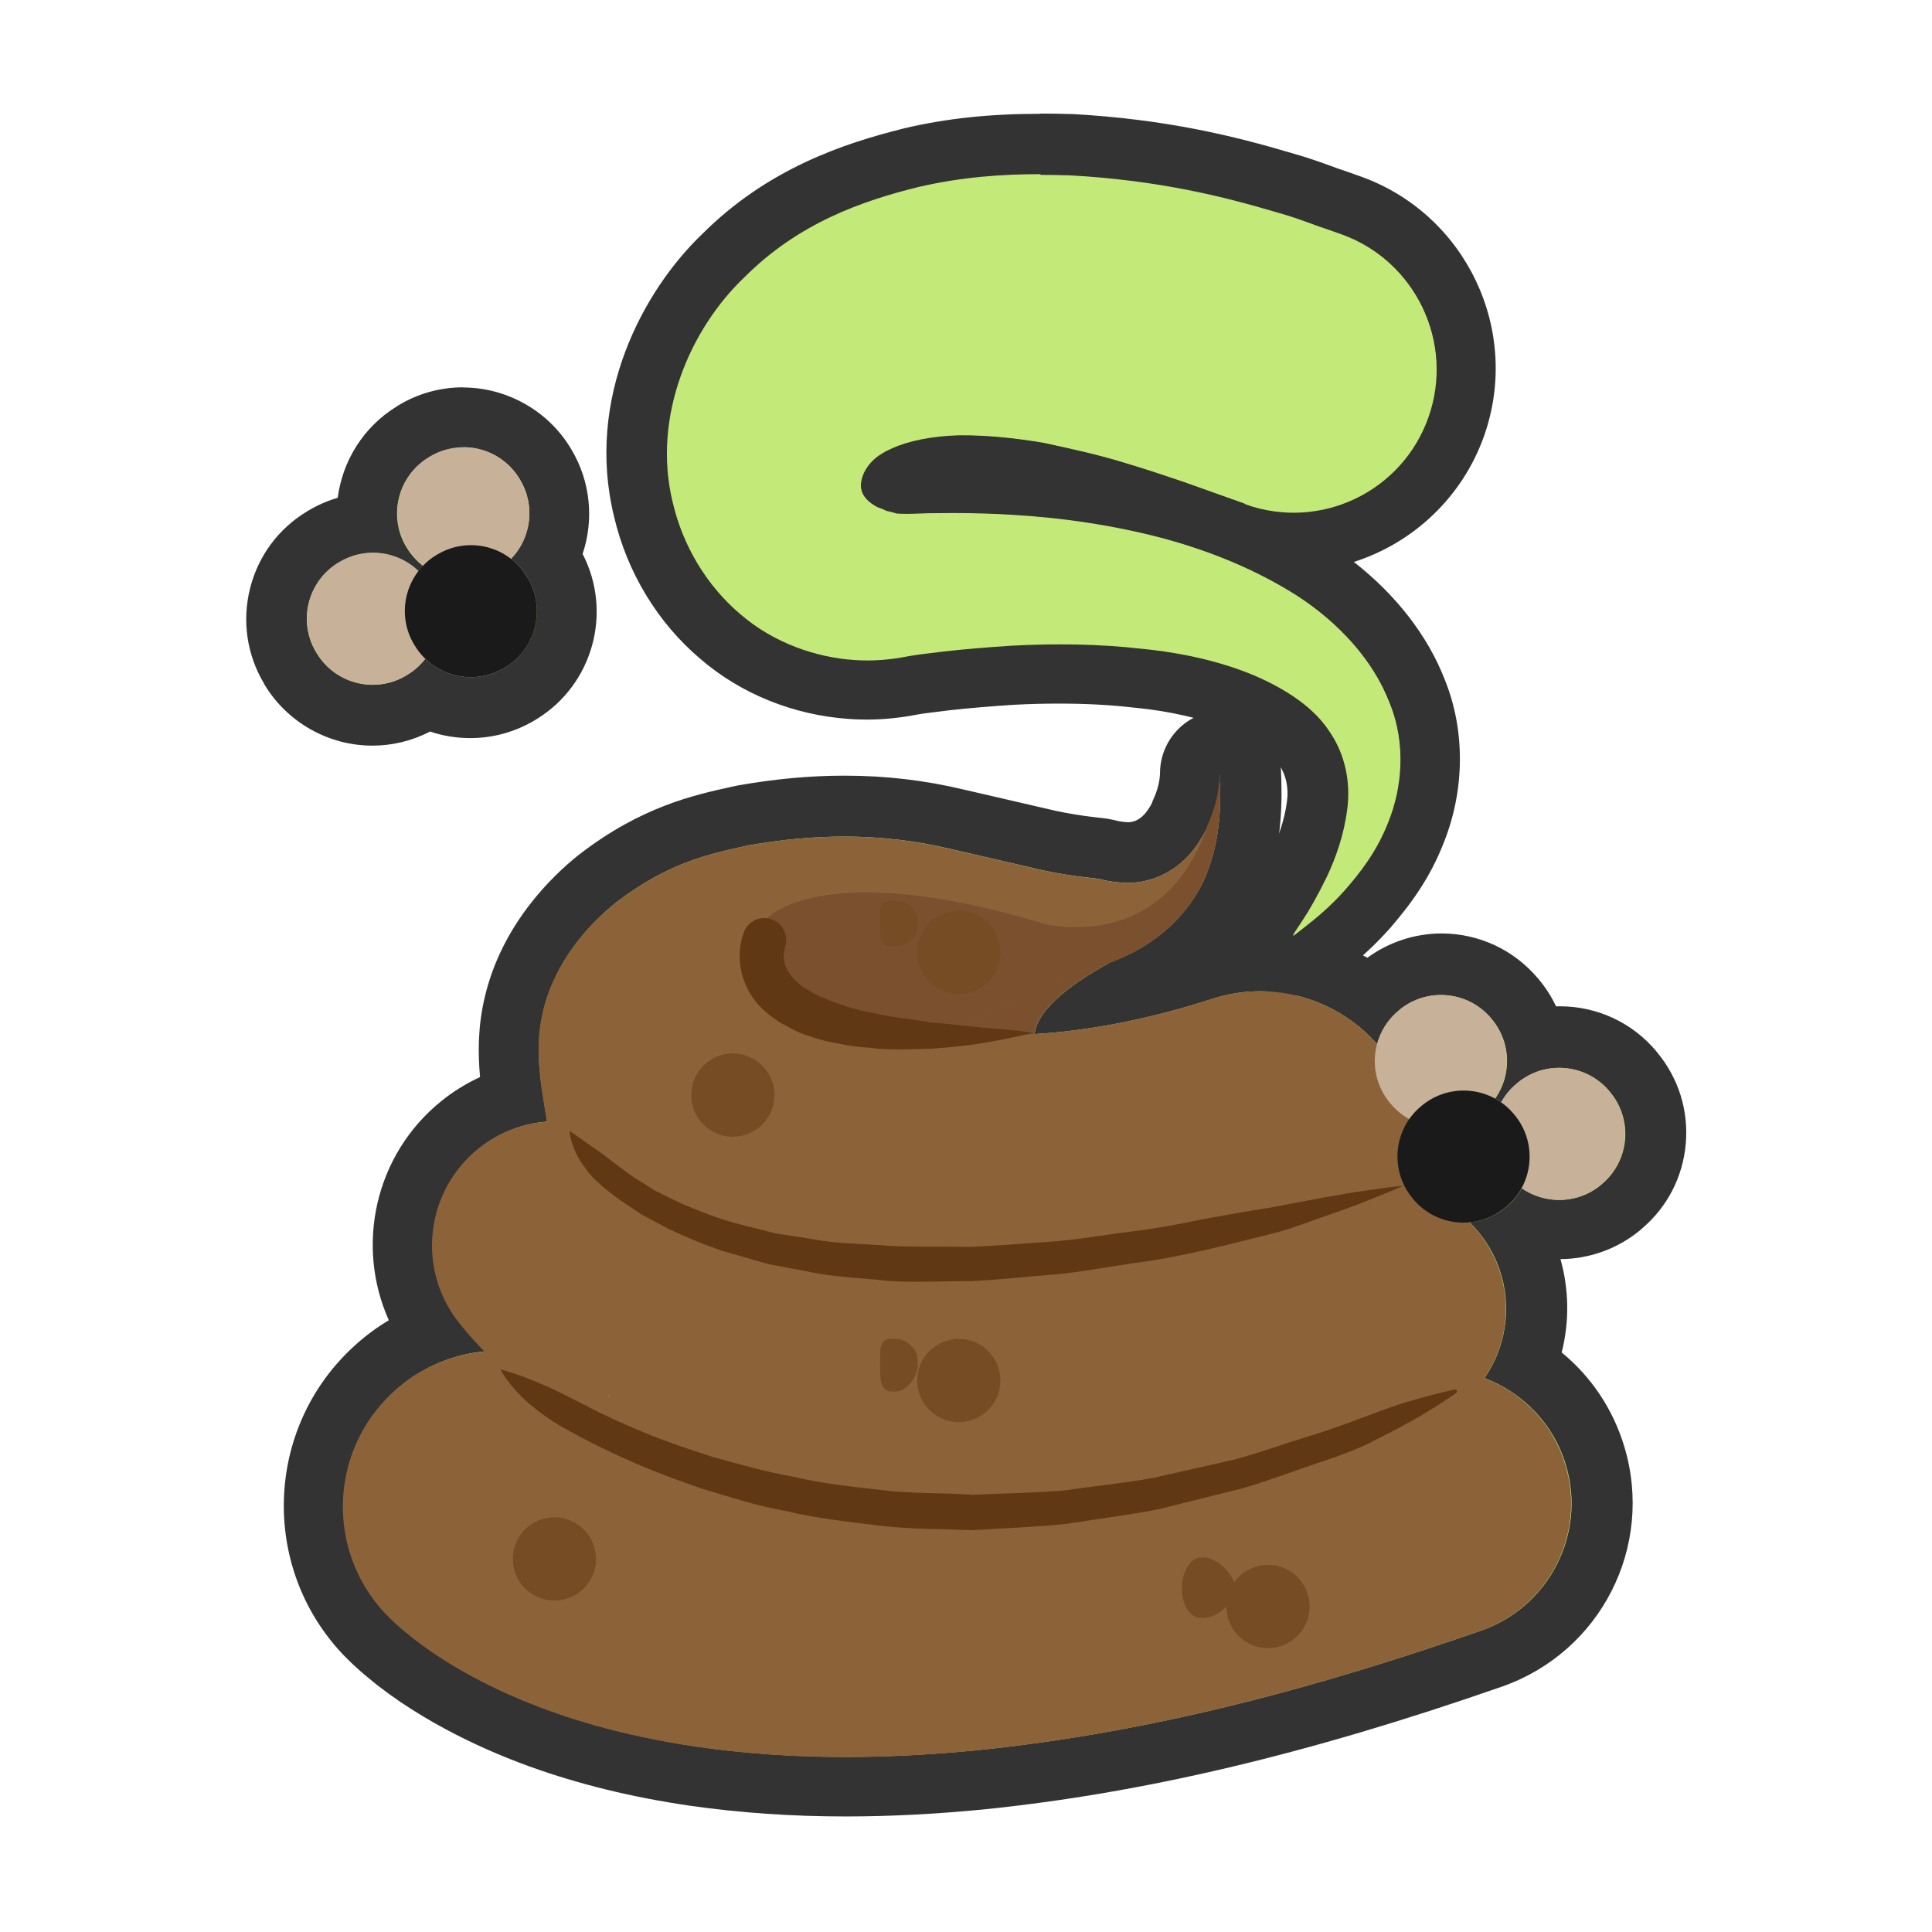 <svg xmlns="http://www.w3.org/2000/svg" width="256" height="256" viewBox="0 0 256 256"><path fill="#C3EA78" d="M112 236.825c-7.05 0-13.67-.458-20.238-1.4-7.428-1.097-14.08-2.728-20.352-4.986-3.83-1.39-7.304-2.94-10.625-4.72-1.963-1.06-3.78-2.15-5.55-3.34-1.022-.7-1.99-1.41-2.983-2.18-.028-.02-1.593-1.31-1.593-1.31-.05-.04-.44-.39-.44-.39-.47-.41-.95-.83-2.04-1.95-9.34-9.97-8.84-25.6 1.07-34.89 2.27-2.13 4.87-3.78 7.69-4.9-6.11-8.74-4.48-20.87 3.92-27.64 2.08-1.68 4.45-2.92 6.99-3.67-.52-3.45-.95-7.77.15-12.34 1.96-8.36 7.79-14.03 11.09-16.65 7.48-5.76 13.64-7.12 18.59-8.21l.61-.14.18-.04c4.68-.82 9.03-1.21 13.3-1.21 5.12 0 10.02.57 15 1.75l12.21 2.82c1.79.38 3.63.68 5.4.87l1.49.18c.13.02.27.04.4.07l1.06.24c.59.1 1.18.17 1.74.2.1.01.2.01.31.01 1.94 0 3.85-.92 5.23-2.53.56-.66 1.08-1.44 1.52-2.31l.07-.19c.04-.13.09-.27.15-.39.57-1.24.94-2.49 1.11-3.72l.02-.15c.04-.33.07-.91.08-1.3.04-2.16 1.78-4.09 3.94-4.09h.06c2.13 0 3.89 1.83 3.99 3.97.17 3.63.16 8.51-1.51 13.45-1.58 5.06-5.33 9.78-10.25 12.81-1.67 1.09-3.65 1.98-5.1 2.55-.21.11-.4.23-.6.34 3.67-.74 7.42-1.73 11.25-2.97 2.46-.8 5-1.2 7.56-1.2 5.25 0 10.32 1.68 14.5 4.72.37-.41.76-.79 1.18-1.15l.15-.13c2.27-1.91 5.16-2.95 8.12-2.95 3.76 0 7.3 1.65 9.72 4.53l.13.17c1.32 1.58 2.19 3.43 2.61 5.36 1.04-.27 2.11-.41 3.2-.41 3.76 0 7.3 1.65 9.71 4.53l.12.15c2.13 2.55 3.16 5.83 2.86 9.2-.3 3.35-1.87 6.38-4.44 8.55 0 0-.11.1-.14.12-2.27 1.9-5.15 2.95-8.11 2.95-1.31 0-2.6-.2-3.82-.58-.21.19-.42.38-.63.56l-.12.1c-.31.26-.64.5-.97.73 2.94 5.35 3.27 11.57 1.06 17.09 4.39 2.77 7.63 7.01 9.16 12.09 3.37 11.2-2.65 23-13.7 26.86-25.44 8.87-47.02 13.98-67.93 16.09-6.28.61-12.04.9-17.64.9z"/><path fill="#333" d="M161.614 102.697c.186 3.852.064 7.856-1.303 11.905-1.27 4.063-4.34 8.063-8.59 10.67-1.36.893-3.12 1.685-4.64 2.27-4.15 2.255-9.63 5.883-9.99 9.476 7.73-.464 15.69-2.123 23.57-4.67 2.11-.68 4.24-1.002 6.33-1.002 5.95 0 11.61 2.593 15.5 7.012.45-1.667 1.38-3.22 2.81-4.41l.09-.08c1.63-1.357 3.6-2.02 5.56-2.02 2.48 0 4.94 1.055 6.65 3.102l.08.098c2.57 3.068 2.64 7.393.44 10.525.28.15.55.32.81.505.51-.92 1.18-1.768 2.03-2.48l.1-.08c1.62-1.358 3.59-2.02 5.56-2.02 2.47 0 4.93 1.055 6.64 3.1l.08.1c3.07 3.668 2.59 9.135-1.08 12.2l-.09.082c-1.62 1.355-3.58 2.014-5.54 2.014-1.75 0-3.5-.53-4.99-1.568-.5.92-1.17 1.77-2.03 2.483l-.09.07c-1.42 1.18-3.09 1.83-4.8 1.98 1.06 1.04 2 2.23 2.77 3.58 3.13 5.54 2.6 12.15-.78 17.07 5.01 1.89 9.12 5.99 10.78 11.51 2.75 9.15-2.26 18.81-11.19 21.93-21.23 7.39-43.31 13.49-67.01 15.88-5.65.54-11.4.87-17.25.87-6.42 0-12.97-.4-19.66-1.36-6.39-.95-12.92-2.4-19.56-4.79-3.32-1.21-6.67-2.64-10.08-4.48-1.71-.92-3.43-1.94-5.21-3.14-.89-.61-1.79-1.27-2.76-2.02l-1.51-1.25c-.61-.55-.92-.77-2.14-2.03-7.8-8.32-7.38-21.39.94-29.19 3.49-3.27 7.8-5.07 12.21-5.48-1.03-1.08-1.89-2-3.31-3.75-5.69-7.07-4.57-17.42 2.49-23.11 2.69-2.16 5.84-3.33 9.04-3.58-.54-3.9-1.85-9.06-.51-14.6 1.6-6.83 6.29-11.75 9.69-14.46 7.02-5.39 12.61-6.46 17.58-7.56 4.44-.77 8.6-1.15 12.62-1.15 4.85 0 9.48.55 14.07 1.64l12.23 2.83c1.98.42 3.97.74 5.87.95l1.45.17 1.15.26c.77.14 1.55.23 2.34.27.17.01.34.01.51.01 2.94 0 6-1.29 8.26-3.91.84-.99 1.57-2.11 2.17-3.33.07-.18.13-.34.19-.52.7-1.52 1.21-3.16 1.44-4.84l.02-.08c.08-.56.12-1.12.13-1.69m0-8.32h-.11c-4.31 0-7.8 3.69-7.88 8 0 .22-.02.53-.05.78l-.01.06-.01.11c-.12.85-.38 1.74-.79 2.62-.09.2-.18.42-.25.63-.27.51-.58.97-.91 1.35-.86 1-1.81 1.11-2.18 1.11h-.1c-.37-.02-.77-.07-1.17-.14l-.96-.22c-.27-.06-.53-.1-.8-.14l-1.46-.17-.07-.01c-1.62-.18-3.31-.46-5.02-.82l-12.15-2.81c-5.23-1.25-10.44-1.86-15.87-1.86-4.5 0-9.07.41-13.98 1.27-.12.02-.24.04-.36.07l-.61.13c-5.05 1.11-11.97 2.64-20.11 8.9l-.11.08c-3.71 2.95-10.25 9.32-12.5 18.87-.93 3.87-.92 7.48-.63 10.62-1.82.84-3.55 1.9-5.13 3.18-8.82 7.11-11.4 19.15-6.96 29.04-1.74 1.04-3.37 2.27-4.88 3.69-11.52 10.8-12.1 28.97-1.3 40.49l.09.1c1.12 1.14 1.67 1.64 2.27 2.17l.28.24.25.22 1.51 1.24.17.14c1.06.82 2.1 1.58 3.17 2.31l.05.03c1.88 1.26 3.8 2.42 5.89 3.54 3.49 1.88 7.14 3.5 11.15 4.96 6.53 2.35 13.44 4.05 21.12 5.18 6.78.97 13.59 1.44 20.83 1.44 5.73 0 11.62-.3 18.01-.91 21.26-2.15 43.14-7.32 68.88-16.29 13.09-4.58 20.21-18.54 16.22-31.8-1.5-4.99-4.4-9.28-8.3-12.48 1.03-4.06.98-8.31-.16-12.37 3.87-.02 7.64-1.39 10.61-3.88.06-.05.11-.1.17-.15l.02-.02c3.35-2.84 5.41-6.82 5.8-11.22.39-4.41-.95-8.7-3.78-12.11l-.05-.06-.07-.1c-3.17-3.79-7.83-5.96-12.78-5.96-.17 0-.34 0-.51.01-.58-1.24-1.32-2.42-2.23-3.51l-.03-.04-.12-.14c-3.18-3.79-7.83-5.97-12.78-5.97-3.54 0-6.99 1.14-9.84 3.22-4.26-2.41-9.11-3.72-14.1-3.72-.7 0-1.4.03-2.09.08 1.31-1.99 2.34-4.13 3.05-6.34 1.86-5.55 1.88-10.96 1.69-14.93-.21-4.27-3.73-7.77-7.99-7.77z"/><path fill="#C3EA78" d="M49.4 94.723c-4.427 0-8.59-2.357-10.862-6.15l-.097-.166c-1.7-2.845-2.21-6.25-1.39-9.53.83-3.287 2.88-6.054 5.79-7.79l.14-.087c1.73-1.035 3.71-1.64 5.75-1.754-.46-4.72 1.73-9.483 6.01-12.083l.17-.102c1.97-1.18 4.22-1.8 6.51-1.8 4.44 0 8.6 2.36 10.87 6.15l.09.15c2.25 3.75 2.34 8.33.45 12.13.14.21.28.41.41.62l.12.2c3.59 5.98 1.64 13.78-4.34 17.37l-.11.07c-1.96 1.18-4.21 1.8-6.49 1.8-1.99 0-3.93-.46-5.67-1.33-.23.16-.46.32-.71.46l-.13.08c-1.94 1.17-4.19 1.79-6.48 1.79z"/><path fill="#333" d="M61.408 59.26c2.946 0 5.82 1.5 7.44 4.202l.067.116c2.06 3.428 1.45 7.717-1.206 10.467.82.643 1.56 1.44 2.13 2.395l.07.105c2.45 4.1 1.12 9.42-2.98 11.886l-.1.07c-1.4.84-2.93 1.23-4.44 1.23-2.23 0-4.41-.86-6.04-2.44-.64.83-1.44 1.57-2.4 2.14l-.11.07c-1.4.84-2.93 1.24-4.45 1.24-2.94 0-5.81-1.49-7.43-4.2l-.07-.1c-2.46-4.1-1.14-9.43 2.98-11.89l.1-.06c1.39-.83 2.92-1.23 4.43-1.23 2.21 0 4.39.86 6.03 2.44.19-.25.4-.49.62-.72-.83-.64-1.56-1.44-2.14-2.39l-.07-.1c-2.45-4.1-1.13-9.42 2.98-11.88l.1-.06c1.39-.83 2.93-1.23 4.45-1.23m0-8c-3.02 0-5.98.82-8.56 2.38-.08.05-.15.09-.22.14l-.01.01c-4.47 2.74-7.2 7.27-7.83 12.11-1.35.39-2.65.96-3.86 1.68l-.07.04-.08.05c-3.83 2.29-6.53 5.93-7.61 10.25-1.07 4.3-.42 8.75 1.83 12.55l.03.06.06.12c2.99 4.99 8.47 8.09 14.29 8.09 2.66 0 5.29-.64 7.65-1.87 1.7.58 3.5.87 5.34.87 3 0 5.96-.82 8.54-2.37.06-.03.12-.07.18-.11l.03-.02c7.5-4.57 10.12-14.19 6.12-21.9 1.51-4.5 1.07-9.57-1.48-13.83l-.05-.09-.03-.05c-2.99-4.99-8.47-8.09-14.3-8.09z"/><path fill="#C3EA78" d="M171.314 128.023c-.97 0-1.938-.352-2.7-1.048-1.443-1.32-1.72-3.49-.655-5.13 0 0 .45-.695 1.31-2.003.86-1.29 1.92-3.19 2.92-5.23 1.25-2.593 2.08-5.31 2.39-7.84.36-2.762-.23-5.423-1.68-7.53l-.07-.106c-1.41-2.2-4.25-4.268-8.21-5.978-3.87-1.632-8.66-2.766-13.84-3.265-3.28-.376-6.75-.563-10.39-.563-2.02 0-4.13.057-6.27.17-3.18.206-5.94.438-8.61.73-.58.078-1.16.145-1.74.213-1 .118-1.94.23-2.87.395-2.08.405-4.08.606-6.08.606-.69 0-1.39-.025-2.07-.075-6.45-.46-12.6-2.94-17.31-6.99-5-4.21-8.62-10.18-10.15-16.78-3.46-14.07 3.54-26.92 10.6-33.65 7.99-8 17.44-11.12 24.79-12.95 5.37-1.26 10.81-1.84 17.18-1.84 1.35 0 2.66.02 3.94.06h.1c12.17.65 21.07 2.89 28.17 5 2.2.61 3.75 1.18 5 1.64.57.2 1.07.39 1.55.54l2.32.82c11.92 4.21 18.21 17.34 14.01 29.27-3.23 9.17-11.93 15.33-21.64 15.33-2 0-3.98-.26-5.91-.78 3.12 1.35 6.03 2.89 8.72 4.61 6.5 4.24 11.35 9.92 13.69 16.01 3.29 8.04 1.04 15.57-.08 18.43-1.92 5.07-4.95 8.57-6.58 10.45-2.26 2.51-4.29 4.14-5.51 5.12l-1.89 1.47c-.73.57-1.6.85-2.47.85zM126.156 64.03c2.91 0 5.654.08 8.154.235 7.187.412 14.17 1.494 20.735 3.215l.314.085-.62-.208c-2.01-.677-4.29-1.444-7.08-2.27-2.96-.92-6.21-1.645-10.14-2.496-3.58-.6-7.01-.92-9.91-.92l-.51.01c-3.3.07-5.93.76-7.17 1.33l-.11.05c-.67.28-1.07.54-1.32.77l.28.13c.24.06.49.12.76.2.2.01.41.01.61.01.55 0 1.11-.02 1.66-.04.62-.02 1.24-.04 1.85-.05.78-.01 1.62-.01 2.46-.01z"/><path fill="#333" d="M137.902 23.175c1.307 0 2.584.024 3.83.06 11.876.64 20.612 2.877 27.243 4.844 3.21.89 4.924 1.67 6.475 2.16l2.195.77c9.873 3.48 15.047 14.3 11.57 24.17-2.747 7.79-10.06 12.66-17.87 12.66-2.092 0-4.22-.35-6.306-1.09l-.07-.03-8.16-2.91c-2.17-.73-4.77-1.62-8.03-2.59-3.21-1-6.76-1.78-10.51-2.59-3.51-.6-7.23-1-10.67-1h-.57c-3.56.07-6.81.78-8.79 1.69-2.1.89-3.16 1.97-3.82 3.34-.53 1.31-.91 3.11 1.87 4.56.37.12.75.26 1.14.47.46.1.92.21 1.4.36.43.03.87.04 1.31.04 1.18 0 2.36-.09 3.54-.09.81-.01 1.63-.02 2.45-.02 2.66 0 5.35.07 7.9.23 6.8.39 13.53 1.4 19.97 3.09 6.42 1.72 12.55 4.24 17.96 7.7 5.36 3.5 9.92 8.38 12.11 14.07 2.31 5.67 1.51 11.48-.07 15.54-1.59 4.18-3.96 7.07-5.88 9.29-1.98 2.2-3.77 3.64-4.99 4.61l-1.86 1.45s.45-.69 1.3-1.97c.85-1.26 1.97-3.21 3.19-5.7 1.19-2.47 2.33-5.63 2.76-9.1.46-3.48-.25-7.22-2.36-10.29-2.02-3.16-5.65-5.62-9.99-7.49-4.39-1.86-9.53-3.05-15.04-3.58-3.48-.4-7.08-.58-10.77-.58-2.14 0-4.3.06-6.48.18-3.04.19-5.9.43-8.89.75-1.61.22-3.2.35-4.83.64-1.71.33-3.5.54-5.37.54-.59 0-1.18-.02-1.78-.07-4.99-.35-10.57-2.22-14.99-6.03-4.45-3.74-7.57-9.05-8.87-14.65-2.81-11.4 2.34-23.09 9.5-29.88 7.2-7.22 15.67-10.12 22.96-11.93 5.86-1.37 11.26-1.72 16.22-1.72m0-8c-6.69 0-12.42.61-18.05 1.93l-.1.03c-7.83 1.95-17.94 5.29-26.62 13.96-7.82 7.47-15.54 21.73-11.69 37.47 1.73 7.39 5.8 14.09 11.47 18.87 5.34 4.6 12.3 7.41 19.6 7.92.75.06 1.55.09 2.34.09 2.23 0 4.47-.22 6.83-.68.79-.14 1.66-.24 2.58-.35.58-.07 1.17-.14 1.75-.22 2.59-.28 5.26-.51 8.38-.71 2.06-.11 4.08-.16 6.01-.16 3.49 0 6.81.17 9.86.53l.15.01c4.76.46 9.14 1.48 12.66 2.97 4.27 1.84 5.84 3.58 6.39 4.45l.14.21c.87 1.27 1.24 2.99 1.01 4.7l-.01.08c-.33 2.65-1.29 5.05-2.03 6.6-1.29 2.65-2.27 4.18-2.63 4.71-.91 1.36-1.36 2.07-1.36 2.07-2.13 3.28-1.58 7.62 1.31 10.26 1.52 1.39 3.46 2.1 5.4 2.1 1.74 0 3.48-.57 4.94-1.71 0-.01.64-.51 1.84-1.44l.07-.06c1.31-1.05 3.51-2.81 5.94-5.52.03-.04.06-.07.1-.11 2.65-3.07 5.36-6.6 7.29-11.66 2.71-6.95 2.73-14.73.04-21.36-2.24-5.8-6.46-11.24-12.05-15.6 7.91-2.52 14.41-8.62 17.27-16.73 4.93-14.01-2.45-29.43-16.46-34.38l-2.2-.78c-.08-.03-.17-.06-.25-.08-.37-.12-.84-.29-1.38-.49-1.24-.45-2.92-1.07-5.3-1.74-7.32-2.17-16.48-4.47-29.03-5.15h-.2c-1.49-.04-2.81-.06-4.06-.06z"/><path fill="#7A502E" d="M151.716 125.27s-25.244 10.634-9.492 17.42c15.754 6.784-31.754 1.206-31.754 1.206l3.88-20.36 37.366 1.735z"/><path fill="#8C6239" d="M161.614 102.697c.186 3.852.064 7.856-1.303 11.905-1.27 4.063-4.34 8.063-8.59 10.67-1.95 1.28-4.72 2.36-6.46 2.912-1.95.613-3.84 1.298-5.72 2.076-3.74 1.585-7.38 3.4-10.92 5.16-6.94 3.816-4.12 1.435.89 1.656 10.04.48 20.65-1.34 31.14-4.73 10.85-3.498 22.48 2.462 25.98 13.308s-2.45 22.474-13.3 25.975c-.29.09-.59.18-.89.26l-.13.04c-14.39 3.87-29.88 5.96-45.79 4.43-7.93-.76-15.92-2.41-23.7-5.21-3.89-1.4-7.73-3.07-11.51-5.11-1.89-1-3.76-2.11-5.65-3.36-.94-.61-1.89-1.28-2.87-2l-1.51-1.16c-.6-.49-.87-.69-2.03-1.72l-1.14-.19c-2.04-1.81-5.45-4.09-5.45-6.46v-.02c0-4.02-2.37-10.27-.72-17.09 1.6-6.83 6.29-11.75 9.7-14.46 7.02-5.4 12.62-6.46 17.58-7.57 9.8-1.71 18.29-1.5 26.69.49l12.23 2.83c1.98.41 3.96.74 5.86.95l1.46.17 1.15.26c.77.14 1.55.23 2.34.27 3.09.16 6.38-1.12 8.78-3.9 2.35-2.75 3.87-6.58 3.95-10.44zm-74.76 52.4l1.32 1.457c.606.632 1.27 1.28 1.96 1.91 1.373 1.266 2.865 2.488 4.412 3.638 3.113 2.293 6.47 4.288 9.986 5.912 7.033 3.263 14.676 5.05 22.598 5.312 15.885.587 32.71-5.036 48.346-13.877 7.752-4.39 17.594-1.65 21.973 6.1 4.36 7.73 1.64 17.54-6.06 21.94-9.49 5.41-19.66 10.1-30.59 13.45-10.91 3.34-22.66 5.29-34.68 4.95-12-.32-24.18-3.04-35.26-8.11-5.55-2.53-10.82-5.62-15.75-9.21-2.47-1.81-4.85-3.73-7.15-5.82-1.16-1.05-2.29-2.14-3.42-3.29-1.2-1.25-2.09-2.17-3.66-4.11-5.69-7.08-4.58-17.42 2.48-23.12 6.81-5.49 16.66-4.66 22.46 1.73l1.01 1.11zm-5.674 30.426c-.757-.774-.57-.54-.677-.643-.033-.02-.014.012.033.06l.48.406c.42.33 1 .73 1.634 1.116 1.285.783 2.852 1.57 4.55 2.282 3.42 1.43 7.397 2.566 11.614 3.378 8.463 1.638 17.87 2.007 27.455 1.502 19.25-1.045 39.23-5.458 58.88-11.37l.11-.032c9.4-2.836 19.34 2.5 22.17 11.914 2.75 9.15-2.26 18.81-11.19 21.932-21.23 7.398-43.31 13.493-67.01 15.885-11.85 1.134-24.13 1.348-36.92-.488-6.4-.944-12.92-2.396-19.57-4.79-3.32-1.203-6.68-2.64-10.09-4.478-1.71-.92-3.44-1.938-5.22-3.137-.89-.604-1.8-1.264-2.76-2.014l-1.51-1.242c-.61-.55-.92-.768-2.14-2.027-7.8-8.32-7.39-21.385.93-29.185 8.32-7.8 21.39-7.386 29.19.93z"/><path fill="#C7B299" d="M196.47 147.33c-3.668 3.073-9.133 2.587-12.205-1.08l-.08-.098c-3.068-3.67-2.588-9.133 1.084-12.203l.09-.09c3.67-3.07 9.13-2.59 12.21 1.08l.07.09c3.07 3.66 2.58 9.12-1.09 12.2l-.1.08zm15.666 9.65c-3.672 3.07-9.137 2.58-12.21-1.08l-.08-.1c-3.067-3.667-2.585-9.134 1.083-12.203l.1-.078c3.66-3.08 9.12-2.59 12.2 1.07l.08.1c3.06 3.66 2.58 9.13-1.08 12.2l-.1.08z"/><path fill="#1A1A1A" d="M199.478 159.986c-3.672 3.07-9.135 2.587-12.205-1.083l-.078-.1c-3.072-3.662-2.59-9.127 1.08-12.2l.096-.08c3.68-3.068 9.14-2.586 12.21 1.08l.08.098c3.07 3.67 2.59 9.14-1.08 12.21l-.09.08z"/><path fill="#7A502E" d="M138.1 122.33c-29.085-8.728-36.356-.732-36.356-.732-3.152 10.908 4.852 13.333 4.852 13.333 6.48 1.54 12.832 2.13 18.87 2.15.667-.33 1.638-.83 3.15-1.65 3.536-1.76 7.185-3.57 10.923-5.16 1.87-.77 3.76-1.46 5.71-2.07 1.73-.55 4.5-1.63 6.46-2.91 4.25-2.6 7.32-6.6 8.59-10.67 1.36-4.05 1.49-8.05 1.3-11.9-.05 2.3-.65 4.55-1.58 6.6-5.87 17.48-21.94 13.04-21.94 13.04z"/><path fill="#C7B299" d="M56.937 77.537c2.46 4.107 1.125 9.43-2.975 11.884l-.11.07c-4.1 2.47-9.423 1.14-11.882-2.97l-.063-.11c-2.46-4.1-1.133-9.43 2.98-11.89l.106-.06c4.096-2.45 9.416-1.13 11.885 2.98l.06.11zM68.915 63.58c2.46 4.093 1.123 9.423-2.973 11.883l-.105.063c-4.11 2.46-9.434 1.13-11.89-2.978l-.065-.103c-2.453-4.106-1.13-9.423 2.98-11.887l.1-.065c4.103-2.46 9.433-1.124 11.886 2.97l.067.116z"/><path fill="#1A1A1A" d="M69.91 76.546c2.456 4.1 1.128 9.42-2.978 11.886l-.102.064c-4.11 2.46-9.426 1.122-11.885-2.98l-.068-.105c-2.46-4.1-1.125-9.42 2.97-11.88l.11-.06c4.098-2.46 9.428-1.13 11.88 2.98l.072.11z"/><path fill="#603813" d="M103.993 125.753c0-.01-.086.228-.07.235.008.034-.088.357-.064.657-.02.653.13 1.546.91 2.554.34.53.96 1.04 1.64 1.59.82.44 1.58 1.06 2.66 1.41 1.99.89 4.39 1.65 6.91 2.1 2.47.55 5.08.79 7.49 1.2 2.45.17 4.75.48 6.73.68 3.97.26 6.68.67 6.68.67s-2.61.68-6.61 1.36c-2 .34-4.37.56-6.9.76-2.56.04-5.3.24-8.07-.13-1.39-.08-2.78-.25-4.17-.56-1.38-.21-2.76-.57-4.07-1.05-1.32-.37-2.59-1.15-3.77-1.77-1.17-.8-2.26-1.63-3.12-2.71-1.74-2.13-2.24-4.72-2.15-6.36.01-.87.15-1.45.28-2.01l.21-.69c.47-1.53 2.09-2.39 3.63-1.91 1.49.46 2.34 2.03 1.93 3.53l-.11.39zm-28.547 24.085s1.506 1.047 4.146 2.896c1.217.91 2.66 2.05 4.393 3.262.896.56 1.852 1.162 2.86 1.794 1.077.53 2.208 1.085 3.388 1.66 2.428 1.01 5.078 2.123 8.04 2.84 1.47.373 2.985.76 4.532 1.152 1.586.244 3.21.494 4.857.745 3.266.66 6.77.59 10.258.903 3.508.163 7.102.073 10.686.123 3.586-.136 7.176-.463 10.717-.687 3.53-.26 6.988-.903 10.344-1.313 3.363-.386 6.584-1.006 9.63-1.642 3.06-.55 5.952-1.1 8.65-1.49 5.353-.99 9.817-1.89 13.005-2.32 3.17-.48 5.023-.65 5.023-.65s-1.68.77-4.674 1.93c-1.48.63-3.32 1.27-5.44 2.01-2.12.71-4.47 1.69-7.13 2.37-5.35 1.3-11.56 3.05-18.42 3.94-3.42.48-6.92 1.18-10.54 1.51-3.62.29-7.3.69-11 .88-3.7-.01-7.41.22-11.07-.02-3.65-.42-7.26-.48-10.7-1.26l-5.07-.94c-1.63-.46-3.22-.92-4.77-1.36-3.1-.85-5.93-2.13-8.5-3.3-1.25-.66-2.46-1.3-3.6-1.91-1.08-.73-2.1-1.41-3.07-2.06-1.86-1.39-3.46-2.68-4.42-4.1-1.03-1.34-1.58-2.61-1.82-3.52-.29-.89-.27-1.39-.27-1.39zm-9.088 31.632s2.227.53 5.504 1.976c1.688.663 3.568 1.71 5.787 2.813 2.18 1.16 4.73 2.32 7.55 3.49 2.81 1.18 5.95 2.25 9.27 3.31 3.37.93 6.91 1.96 10.67 2.62 3.71.9 7.64 1.29 11.61 1.76 3.98.51 8.07.33 12.13.63 4.06-.19 8.15-.24 12.15-.58 3.98-.57 7.93-.98 11.7-1.64 3.75-.85 7.37-1.67 10.8-2.44 3.4-.91 6.54-2.07 9.48-2.97 5.92-1.76 10.58-3.95 14.12-4.87 3.49-1.03 5.6-1.44 5.6-1.44.14-.03.28.04.31.18.02.09-.02.21-.1.27 0 0-1.69 1.25-4.87 3.12-1.59.93-3.56 1.98-5.85 3.12-2.26 1.21-4.99 2.18-7.98 3.17-3 .99-6.19 2.23-9.66 3.24-3.51.87-7.22 1.79-11.06 2.75-3.88.76-7.94 1.26-12.05 1.92-4.14.44-8.37.59-12.6.86-4.24-.17-8.48-.12-12.63-.64-4.14-.51-8.23-.96-12.1-1.9-3.93-.69-7.58-1.92-11.08-2.95-3.44-1.19-6.68-2.38-9.58-3.69-2.91-1.29-5.53-2.56-7.79-3.84-2.31-1.16-4.12-2.55-5.57-3.74-2.84-2.48-3.83-4.59-3.83-4.59z"/><path fill="#754C24" d="M163.62 210.73c0 1.62-2.428 3.65-4.045 3.65h-.447c-1.615 0-2.51-2.03-2.51-3.65v-.446c0-1.615.895-3.903 2.51-3.903h.447c1.617 0 4.044 2.29 4.044 3.91v.45zm9.914 2.143c0 3.044-2.47 5.515-5.514 5.515-3.045 0-5.516-2.47-5.516-5.515 0-3.047 2.47-5.517 5.516-5.517 3.045 0 5.514 2.47 5.514 5.517zm-51.914-32.086c0 1.62-1.402 3.594-3.018 3.594h-.447c-1.617 0-1.536-1.97-1.536-3.59v-.44c0-1.61-.09-2.96 1.53-2.96h.44c1.61 0 3.01 1.35 3.01 2.96v.45zm10.942 2.145c0 3.045-2.47 5.513-5.516 5.513-3.045 0-5.516-2.468-5.516-5.513 0-3.05 2.47-5.517 5.516-5.517 3.045 0 5.516 2.466 5.516 5.517zM102.62 145.11c0 3.04-2.47 5.512-5.518 5.512-3.045 0-5.514-2.47-5.514-5.513 0-3.05 2.47-5.52 5.514-5.52 3.047 0 5.518 2.47 5.518 5.51zm19-22.63c0 1.618-1.402 2.9-3.018 2.9h-.447c-1.617 0-1.536-1.282-1.536-2.9v-.446c0-1.618-.09-2.653 1.53-2.653h.44c1.61 0 3.01 1.04 3.01 2.66v.45zm10.942 3.718c0 3.045-2.47 5.516-5.516 5.516-3.045 0-5.516-2.47-5.516-5.516 0-3.047 2.47-5.517 5.516-5.517 3.045 0 5.516 2.47 5.516 5.52zm-53.582 80.37c0 3.044-2.472 5.517-5.515 5.517-3.047 0-5.516-2.473-5.516-5.517 0-3.047 2.46-5.518 5.51-5.518 3.04 0 5.51 2.47 5.51 5.518z"/><path fill="#C3EA78" d="M164.978 66.742l-8.158-2.905c-2.164-.727-4.768-1.622-8.025-2.586-3.207-.99-6.758-1.77-10.512-2.58-3.703-.63-7.635-1.04-11.23-.99-3.557.08-6.813.79-8.787 1.7-2.104.9-3.164 1.97-3.824 3.34-.53 1.31-.914 3.11 1.875 4.56.375.13.748.26 1.14.47.456.1.917.21 1.4.36 1.604.12 3.23-.04 4.847-.04 3.45-.05 7.014 0 10.357.21 6.81.39 13.54 1.41 19.98 3.09 6.42 1.73 12.56 4.24 17.97 7.71 5.36 3.5 9.93 8.39 12.11 14.07 2.32 5.67 1.52 11.49-.07 15.54-1.58 4.19-3.95 7.08-5.88 9.3-1.98 2.21-3.77 3.65-4.98 4.61l-1.86 1.46 1.3-1.97c.85-1.26 1.98-3.21 3.19-5.69 1.19-2.47 2.34-5.62 2.77-9.1.47-3.48-.24-7.21-2.35-10.28-2.02-3.15-5.64-5.61-9.98-7.49-4.39-1.85-9.53-3.04-15.04-3.57-5.48-.63-11.31-.72-17.25-.4-3.03.2-5.89.43-8.88.76-1.6.22-3.2.35-4.82.65-2.23.44-4.63.67-7.14.48-4.99-.35-10.56-2.22-14.98-6.03-4.44-3.74-7.57-9.05-8.87-14.64-2.8-11.39 2.35-23.08 9.5-29.88 7.2-7.22 15.68-10.11 22.96-11.92 7.41-1.74 14.08-1.83 20.05-1.66 11.88.64 20.61 2.88 27.25 4.84 3.21.9 4.92 1.67 6.47 2.17l2.2.78c9.87 3.48 15.05 14.31 11.57 24.17-3.48 9.88-14.3 15.06-24.18 11.57l-.06-.02z"/></svg>